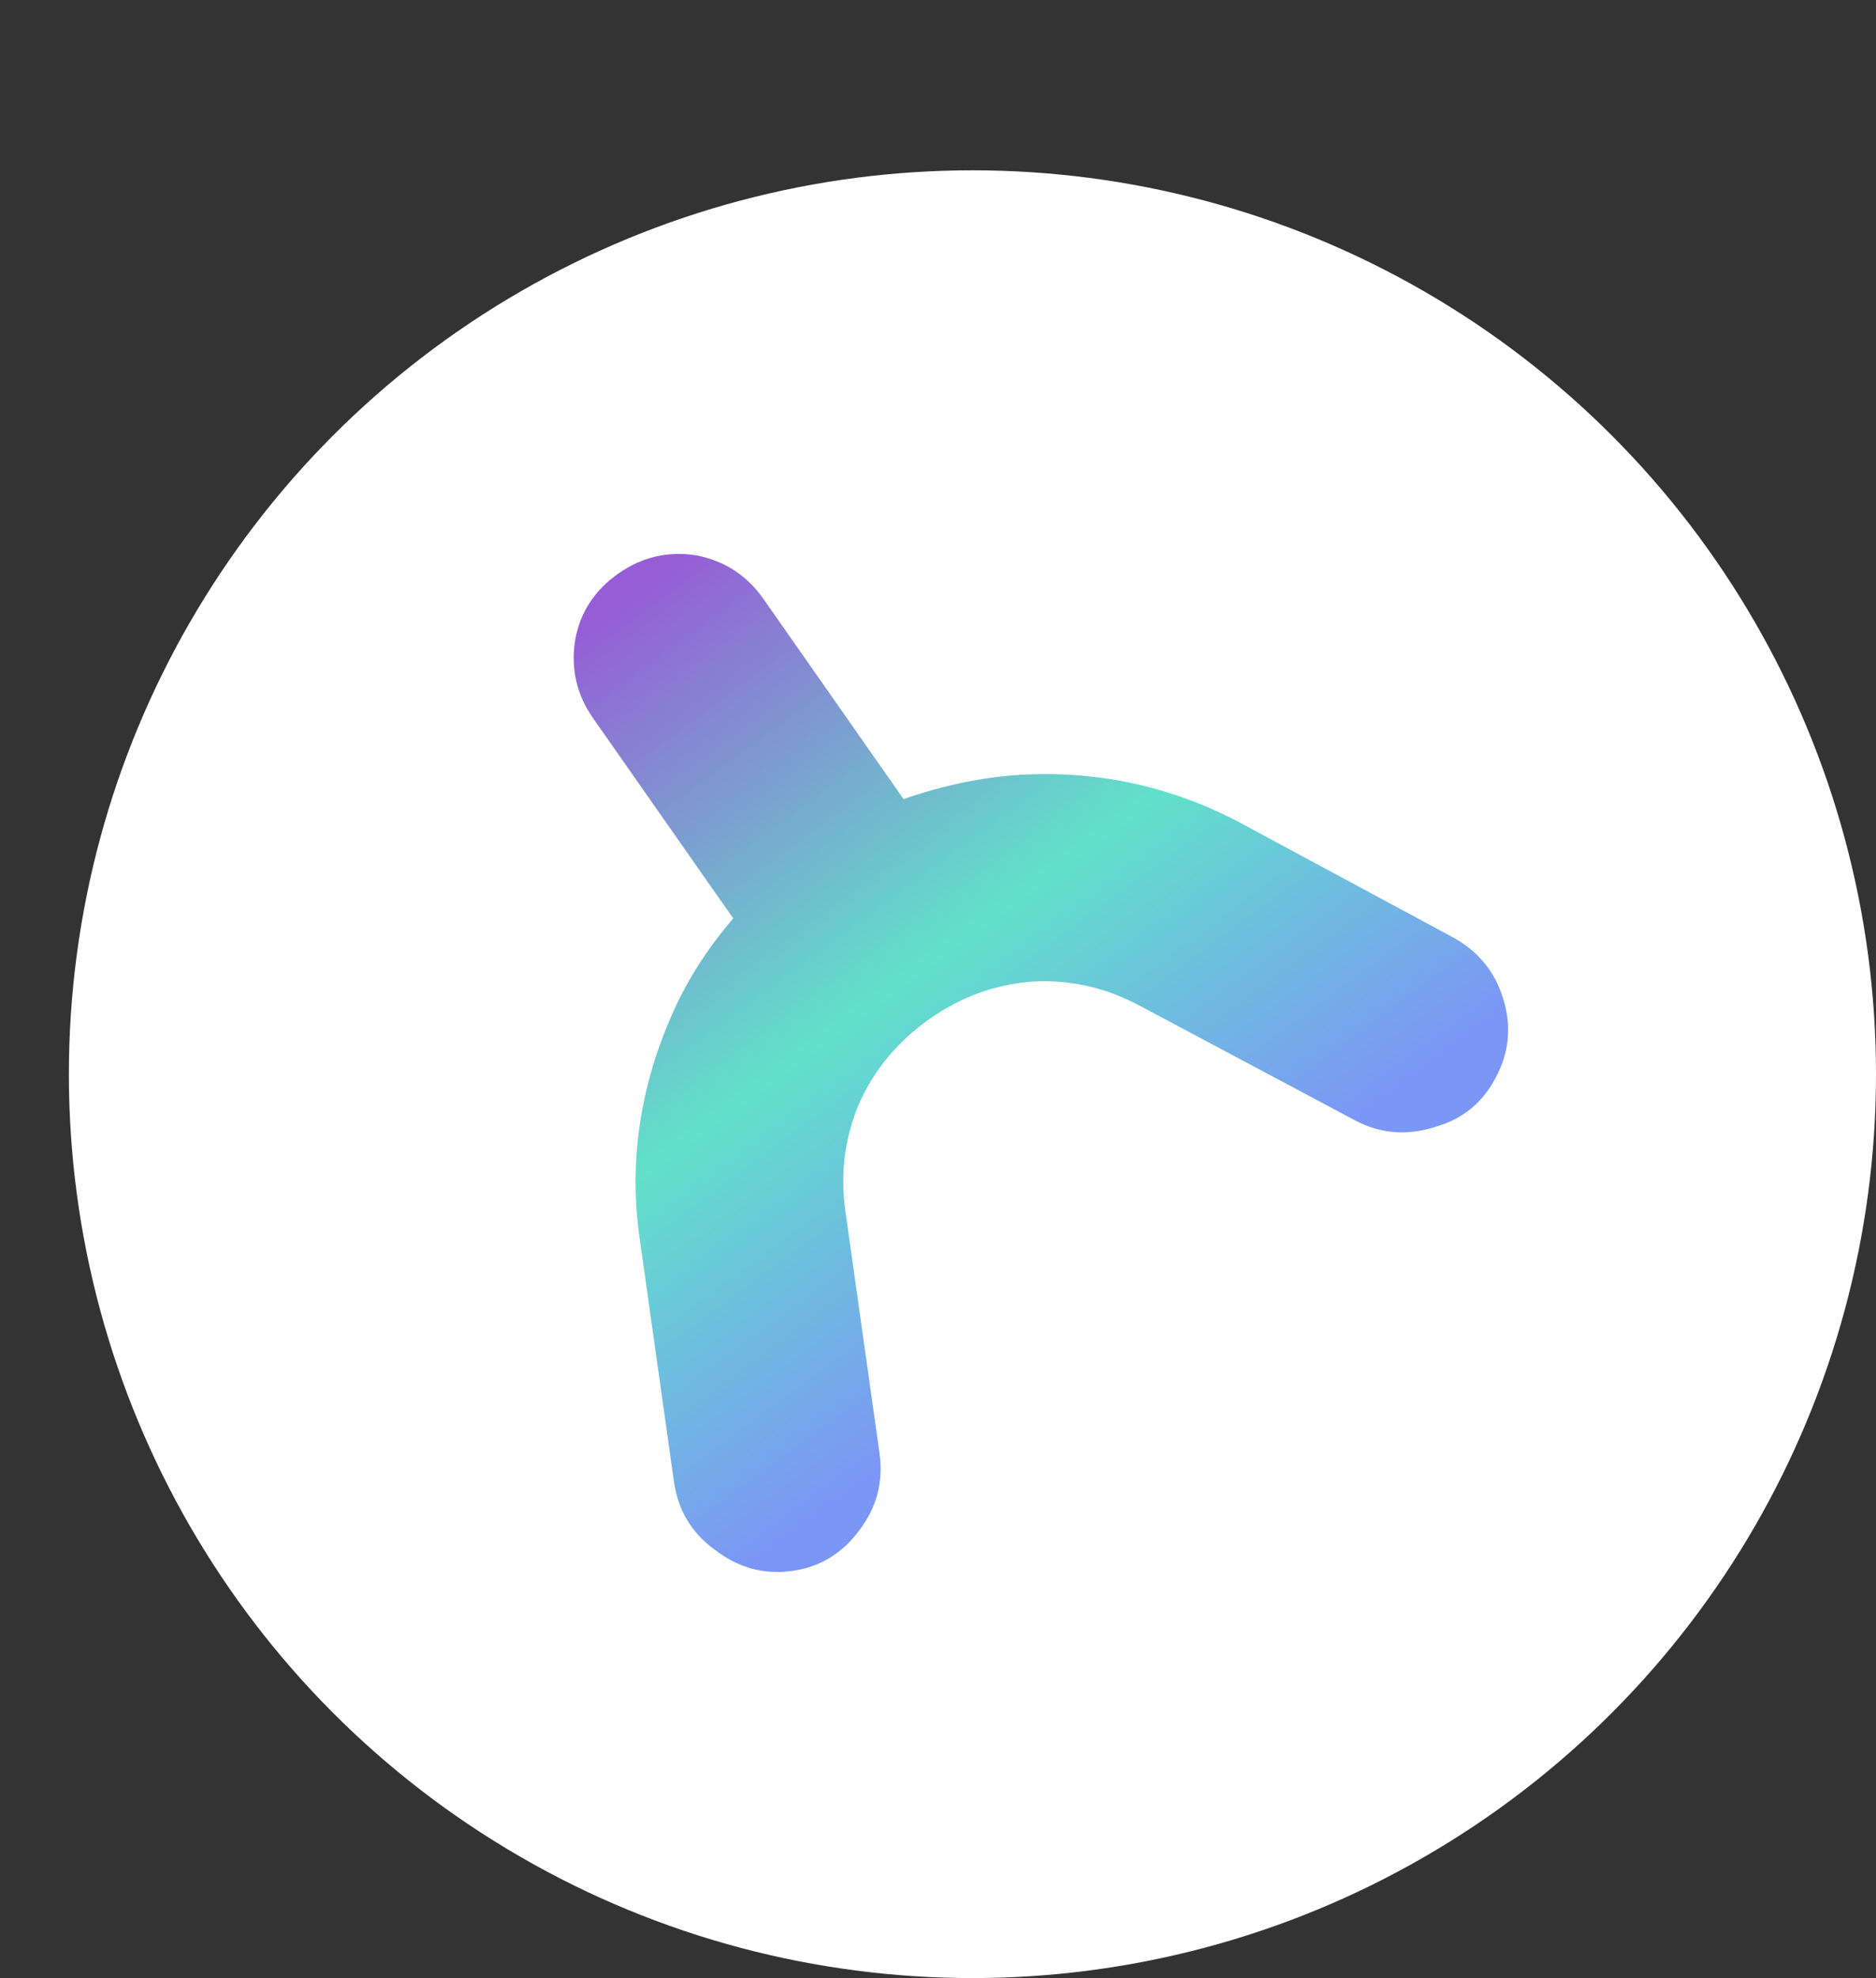 <svg width="2887" height="3043" viewBox="0 0 2887 3043" fill="none" xmlns="http://www.w3.org/2000/svg">
<rect x="0" y="0" width="2887" height="3043" fill="#333333" stroke="none"/>
<circle cx="1496.5" cy="1652.5" r="1390.5" fill="white"/>
<path d="M1218.47 2416.75C1175.33 2422.54 1136.06 2411.79 1100.66 2384.49C1064.94 2359.04 1043.8 2324.2 1037.24 2279.96L984.919 1908.86C967.863 1793.84 983.031 1680.67 1030.42 1569.36C1053.57 1514.09 1086.22 1461.92 1128.38 1412.87L912.715 1104.87C887.478 1068.83 878.242 1028.91 885.008 985.103C892.539 942.393 914.872 908.037 952.007 882.035C988.05 856.797 1027.97 847.562 1071.77 854.328C1115.25 862.951 1149.61 885.284 1174.84 921.327L1390.51 1229.33C1450.69 1208.35 1510.33 1195.89 1569.42 1191.95C1688.38 1185.16 1800.45 1209.23 1905.65 1264.16L2234.84 1441.39C2274.16 1462.69 2300.22 1494.09 2313.01 1535.59C2326.56 1578.19 2322.68 1619.15 2301.39 1658.48C2281.19 1697.04 2249.95 1722.17 2207.68 1733.86C2165.08 1747.41 2124.5 1744.09 2085.94 1723.88L1755.11 1547.79C1702.68 1519.4 1647.46 1506.79 1589.46 1509.97C1532.22 1514.24 1479.57 1533.2 1431.52 1566.85C1382.37 1601.26 1346 1644.63 1322.41 1696.95C1299.59 1750.37 1292.55 1806.57 1301.3 1865.56L1353.62 2236.66C1359.41 2279.81 1349.21 2318.69 1323 2353.32C1296.46 2389.81 1261.62 2410.95 1218.47 2416.75Z" fill="url(#paint0_linear_114_5)"/>
<defs>
<linearGradient id="paint0_linear_114_5" x1="1791.9" y1="1937.66" x2="978.22" y2="832.539" gradientUnits="userSpaceOnUse">
<stop stop-color="#7C96F5"/>
<stop offset="0.428" stop-color="#61E1CA"/>
<stop offset="0.96" stop-color="#965DD6"/>
</linearGradient>
</defs>
</svg>
